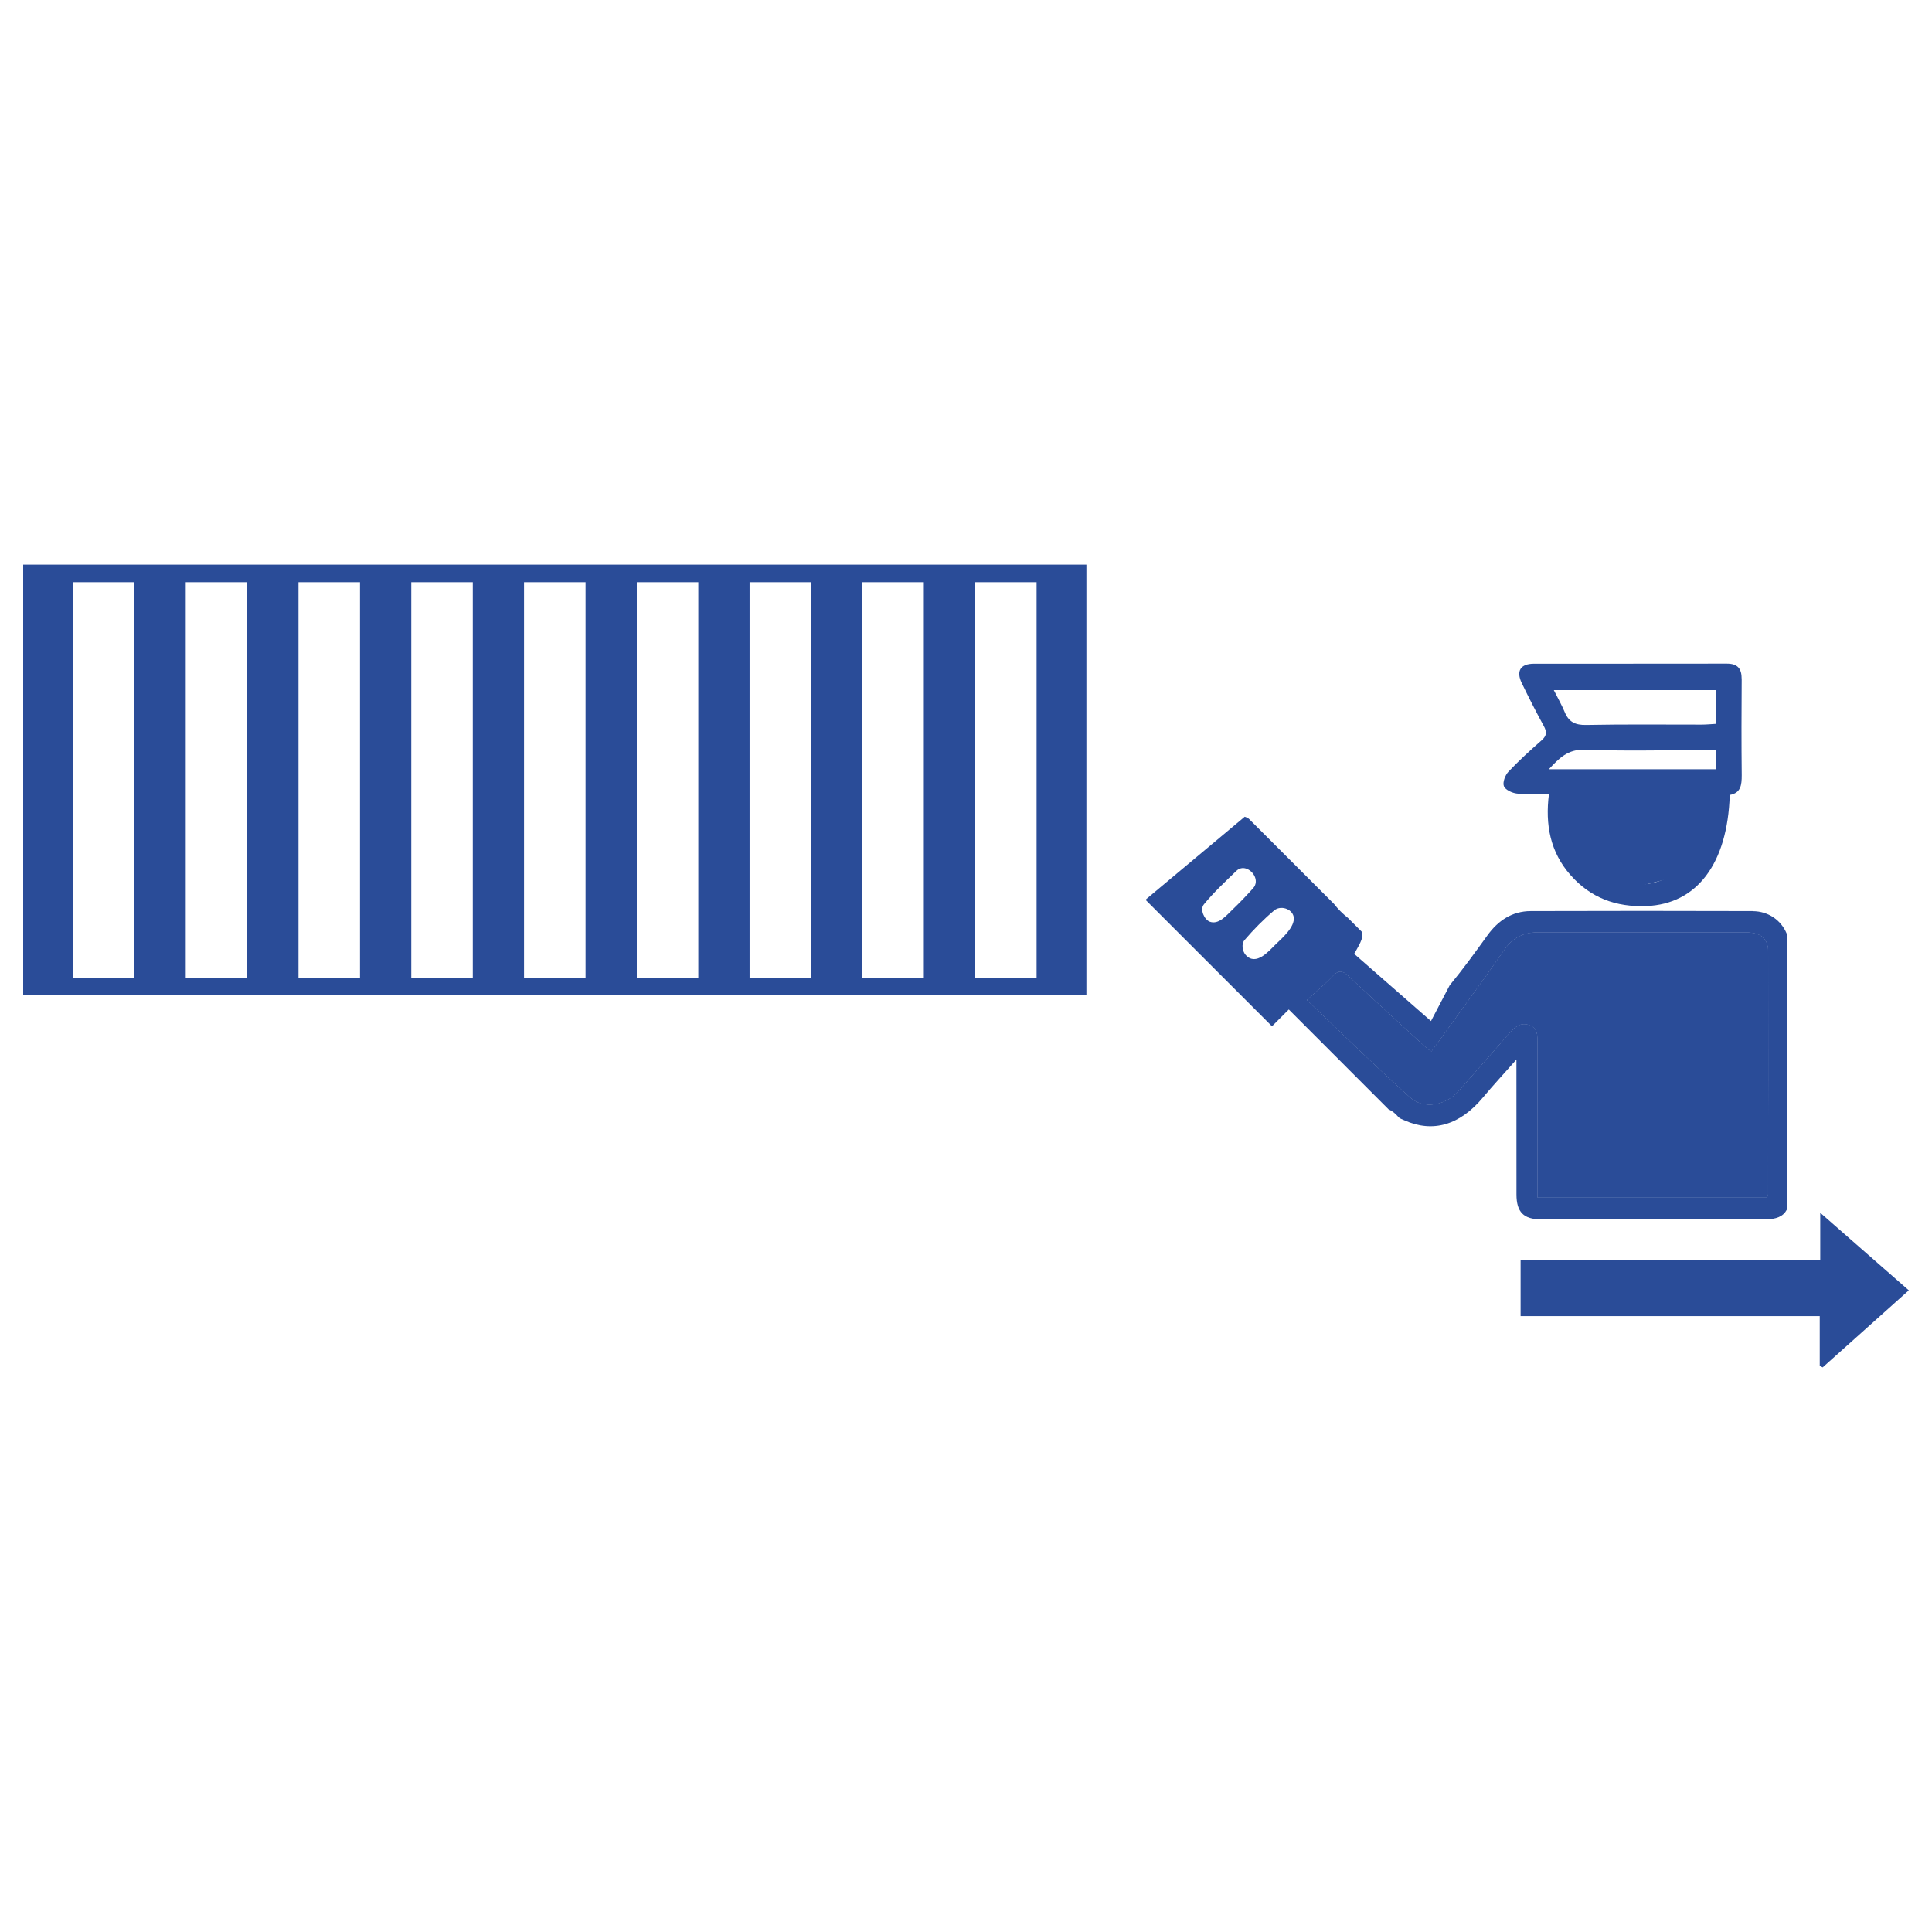 <?xml version="1.0" encoding="UTF-8"?>
<svg id="Layer_1" data-name="Layer 1" xmlns="http://www.w3.org/2000/svg" viewBox="0 0 500 500">
  <defs>
    <style>
      .cls-1 {
        fill: #2a4c98;
        stroke-width: 0px;
      }
    </style>
  </defs>
  <g>
    <g>
      <path class="cls-1" d="M453.58,235.79c-19.13-.06-38.27-.06-57.41,0-4.83.01-8.47,2.46-11.23,6.29-3.12,4.33-6.23,8.63-9.75,12.9l-4.85,9.27-19.9-17.41.31-.41-.02-.02c1.49-2.61,2.2-3.97,1.68-5.29l-3.56-3.56c-1.42-1.13-2.61-2.33-3.59-3.6l-22.08-22.08c-.37-.25-.71-.42-1.04-.51l-25.5,21.33c-.02.1-.04.2-.05.3l32.6,32.6,4.35-4.35,25.82,25.84c.9.41,1.74,1.03,2.5,1.94.37.45,1.04.66,1.6.91,7.4,3.31,14.37,1.22,20.34-5.93,2.6-3.12,5.36-6.08,8.65-9.8v4.03c0,10.29-.01,20.59.01,30.89,0,4.56,1.85,6.44,6.36,6.44,19.34.01,38.68.01,58.03,0,2.86,0,4.64-.75,5.55-2.46v-71.47c-1.43-3.47-4.74-5.82-8.81-5.83ZM313.07,238.53c-1.39-.54-2.6-3.13-1.51-4.47,2.54-3.1,5.51-5.86,8.4-8.66.76-.73,1.64-.87,2.46-.63,1.97.57,3.53,3.26,1.9,5.09-1.72,1.92-3.5,3.78-5.36,5.56-1.47,1.39-3.55,4.01-5.9,3.11ZM330.2,244.34c-1.84,1.82-5.1,5.73-7.79,2.84-.85-.92-1.22-2.86-.32-3.89,2.35-2.74,4.91-5.34,7.66-7.66,1.64-1.39,4.58-.47,5.04,1.58.01.06.02.12.02.19.36,2.49-3.01,5.4-4.61,6.95ZM457.57,309.03c0,.2-.11.39-.25.87h-59.4v-3.78c0-12.05-.01-24.11,0-36.17,0-1.89.12-3.88-2.14-4.68-2.25-.8-3.74.47-5.11,2.04-4.35,4.99-8.74,9.95-13.11,14.94-3.3,3.76-8.98,4.99-12.61,1.74-9.11-8.15-17.8-16.74-26.69-25.19,2.43-2.23,4.6-3.99,6.51-6.03,1.57-1.7,2.64-1.67,4.3-.07,6.72,6.33,13.55,12.53,20.35,18.77.21.2.5.31,1.06.66,3.58-4.95,7.15-9.86,10.7-14.8,2.79-3.88,5.57-7.75,8.28-11.67,2.08-2.99,4.9-4.34,8.48-4.34,17.97,0,35.96-.01,53.95.01,3.81,0,5.7,1.6,5.71,5.03.04,20.9,0,41.79-.02,62.68Z"/>
      <path class="cls-1" d="M457.57,309.03c0,.2-.11.39-.25.87h-59.4v-3.78c0-12.05-.01-24.11,0-36.17,0-1.89.12-3.88-2.14-4.68-2.25-.8-3.74.47-5.11,2.04-4.35,4.99-8.74,9.95-13.11,14.94-3.3,3.76-8.98,4.99-12.61,1.74-9.11-8.15-17.8-16.74-26.69-25.19,2.43-2.23,4.6-3.99,6.51-6.03,1.57-1.7,2.64-1.67,4.3-.07,6.72,6.33,13.55,12.53,20.35,18.77.21.2.5.31,1.06.66,3.58-4.95,7.15-9.86,10.7-14.8,2.79-3.88,5.57-7.75,8.28-11.67,2.08-2.99,4.9-4.34,8.48-4.34,17.97,0,35.96-.01,53.95.01,3.81,0,5.7,1.6,5.71,5.03.04,20.9,0,41.79-.02,62.68Z"/>
      <path class="cls-1" d="M457.57,309.03c0,.2-.11.39-.25.87h-59.4v-3.78c0-12.05-.01-24.11,0-36.17,0-1.89.12-3.88-2.14-4.68-2.25-.8-3.74.47-5.11,2.04-4.35,4.99-8.74,9.95-13.11,14.94-3.3,3.76-8.98,4.99-12.61,1.74-9.11-8.15-17.8-16.74-26.69-25.19,2.43-2.23,4.6-3.99,6.51-6.03,1.57-1.7,2.64-1.67,4.3-.07,6.72,6.33,13.55,12.53,20.35,18.77.21.2.5.31,1.06.66,3.58-4.95,7.15-9.86,10.7-14.8,2.79-3.88,5.57-7.75,8.28-11.67,2.08-2.99,4.9-4.34,8.48-4.34,17.97,0,35.96-.01,53.95.01,3.81,0,5.7,1.6,5.71,5.03.04,20.9,0,41.79-.02,62.68Z"/>
    </g>
    <path class="cls-1" d="M470.95,353.49v-12.87h-77.42v-14.42h77.55v-12.33c7.92,6.93,15.31,13.4,22.92,20.07-7.56,6.76-14.93,13.35-22.29,19.94-.25-.13-.51-.26-.76-.39Z"/>
    <path class="cls-1" d="M450.74,175.71c.02-2.76-1.12-3.97-3.88-3.96-16.62.04-33.24,0-49.86.02-3.51.01-4.69,1.89-3.16,5.03,1.8,3.73,3.69,7.43,5.68,11.07.83,1.51.82,2.52-.56,3.73-2.96,2.6-5.88,5.26-8.58,8.12-.85.9-1.54,2.74-1.18,3.73.35.95,2.13,1.78,3.36,1.92,2.62.29,5.31.09,8.31.09-1.03,8.02.36,15.08,5.54,20.97,5.19,5.92,11.78,8.37,19.69,8.06,13.02-.52,21-10.9,21.56-28.76,2.87-.47,3.11-2.6,3.1-5.1-.09-8.31-.07-16.62-.01-24.93ZM444.01,178.6v8.74c-1.19.06-2.39.19-3.59.19-9.98.01-19.96-.11-29.94.09-2.81.05-4.47-.77-5.52-3.3-.75-1.8-1.72-3.5-2.84-5.72h41.89ZM429.52,228c-.93.31-1.9.56-2.9.72h-.02c-.37.06-.76.11-1.14.15-9.86.9-19.02-7.65-19.07-17.81-.01-.82.02-1.65,0-2.49-.1-2.35.9-3.26,3.36-3.16,4.76.17,9.54.05,14.3.05s9.75.09,14.63-.04c2.05-.06,2.97.61,3.28,2.66,1.28,8.53-4.34,17.07-12.39,19.89l-.05.02ZM444.11,199.08h-43.27c2.66-2.85,4.91-5.22,9.33-5.06,10.06.39,20.14.12,30.21.12h3.73v4.94Z"/>
    <polygon class="cls-1" points="402.68 203.3 406.41 219.47 418.85 230.66 438.75 225.69 443.73 213.25 443.73 204.54 440 200.81 402.68 203.3"/>
  </g>
  <path class="cls-1" d="M6,146.12v111.43h275.16v-111.43H6ZM34.8,253h-15.92v-102.33h15.92v102.33ZM63.99,253h-15.92v-102.33h15.92v102.33ZM93.17,253h-15.92v-102.33h15.92v102.33ZM122.36,253h-15.92v-102.33h15.92v102.33ZM151.54,253h-15.92v-102.33h15.92v102.33ZM180.72,253h-15.92v-102.33h15.92v102.33ZM209.91,253h-15.92v-102.33h15.92v102.33ZM239.09,253h-15.92v-102.33h15.92v102.33ZM268.27,253h-15.92v-102.33h15.92v102.33Z"/>
</svg>